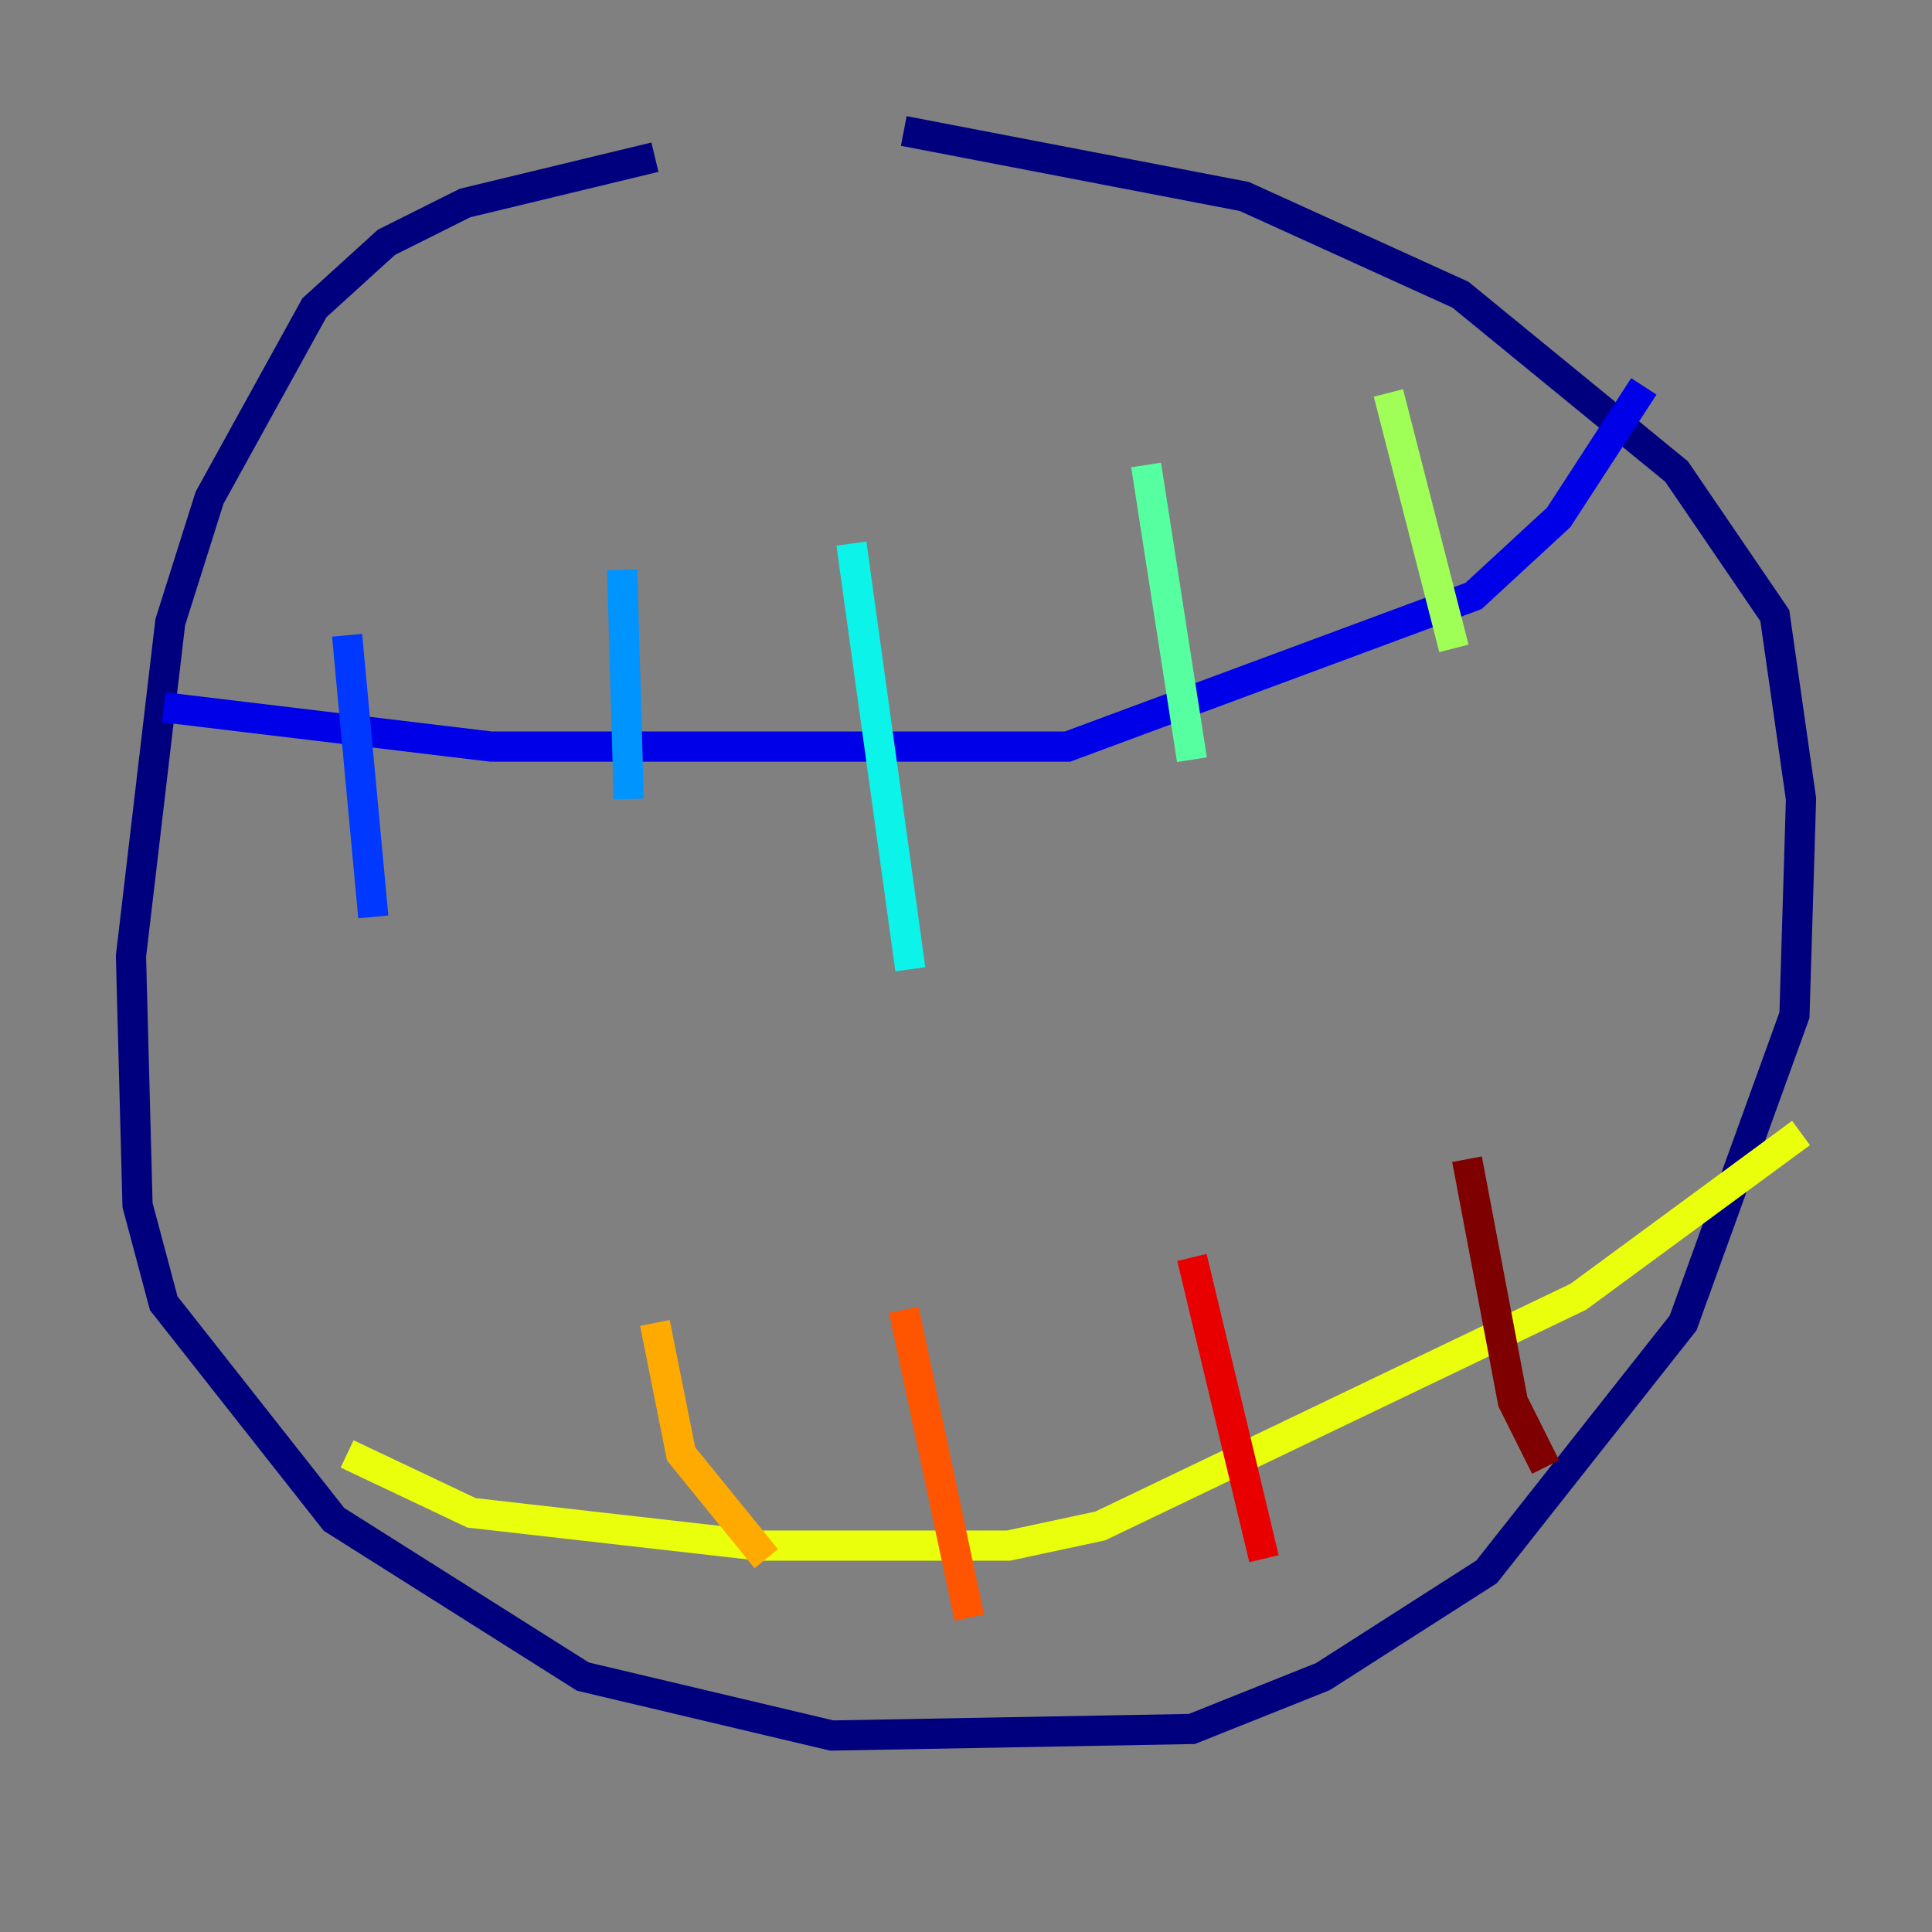 <?xml version="1.0" encoding="utf-8" ?>
<svg baseProfile="tiny" height="128" version="1.2" viewBox="0,0,128,128" width="128" xmlns="http://www.w3.org/2000/svg" xmlns:ev="http://www.w3.org/2001/xml-events" xmlns:xlink="http://www.w3.org/1999/xlink"><rect x="0" y="0" width="128" height="128" fill="#808080" stroke="none"/><defs /><polyline fill="none" points="43.39,10.414 30.807,13.451 25.6,16.054 20.827,20.393 13.885,32.976 11.281,41.22 8.678,63.349 9.112,79.837 10.848,86.346 22.129,100.664 38.617,111.078 55.105,114.983 78.969,114.549 87.647,111.078 98.495,104.136 111.512,87.647 118.888,67.254 119.322,52.936 117.586,40.786 111.078,31.241 96.759,19.525 82.441,13.017 59.878,8.678" stroke="#00007f" stroke-width="2" /><polyline fill="none" points="10.848,46.861 32.542,49.464 70.725,49.464 97.627,39.485 103.268,34.278 108.909,25.6" stroke="#0000e8" stroke-width="2" /><polyline fill="none" points="22.997,42.088 24.732,60.746" stroke="#0038ff" stroke-width="2" /><polyline fill="none" points="41.22,37.749 41.654,52.936" stroke="#0094ff" stroke-width="2" /><polyline fill="none" points="56.407,36.014 60.312,64.217" stroke="#0cf4ea" stroke-width="2" /><polyline fill="none" points="75.932,30.807 78.969,50.332" stroke="#56ffa0" stroke-width="2" /><polyline fill="none" points="91.986,26.034 96.325,42.956" stroke="#a0ff56" stroke-width="2" /><polyline fill="none" points="22.997,96.325 31.241,100.231 50.332,102.4 66.82,102.4 72.895,101.098 104.57,85.912 119.322,75.064" stroke="#eaff0c" stroke-width="2" /><polyline fill="none" points="43.39,87.647 45.125,96.325 50.766,103.268" stroke="#ffaa00" stroke-width="2" /><polyline fill="none" points="59.878,86.78 64.217,107.173" stroke="#ff5500" stroke-width="2" /><polyline fill="none" points="78.969,83.308 83.742,103.268" stroke="#e80000" stroke-width="2" /><polyline fill="none" points="97.193,76.8 100.231,92.854 102.4,97.193" stroke="#7f0000" stroke-width="2" /></svg>